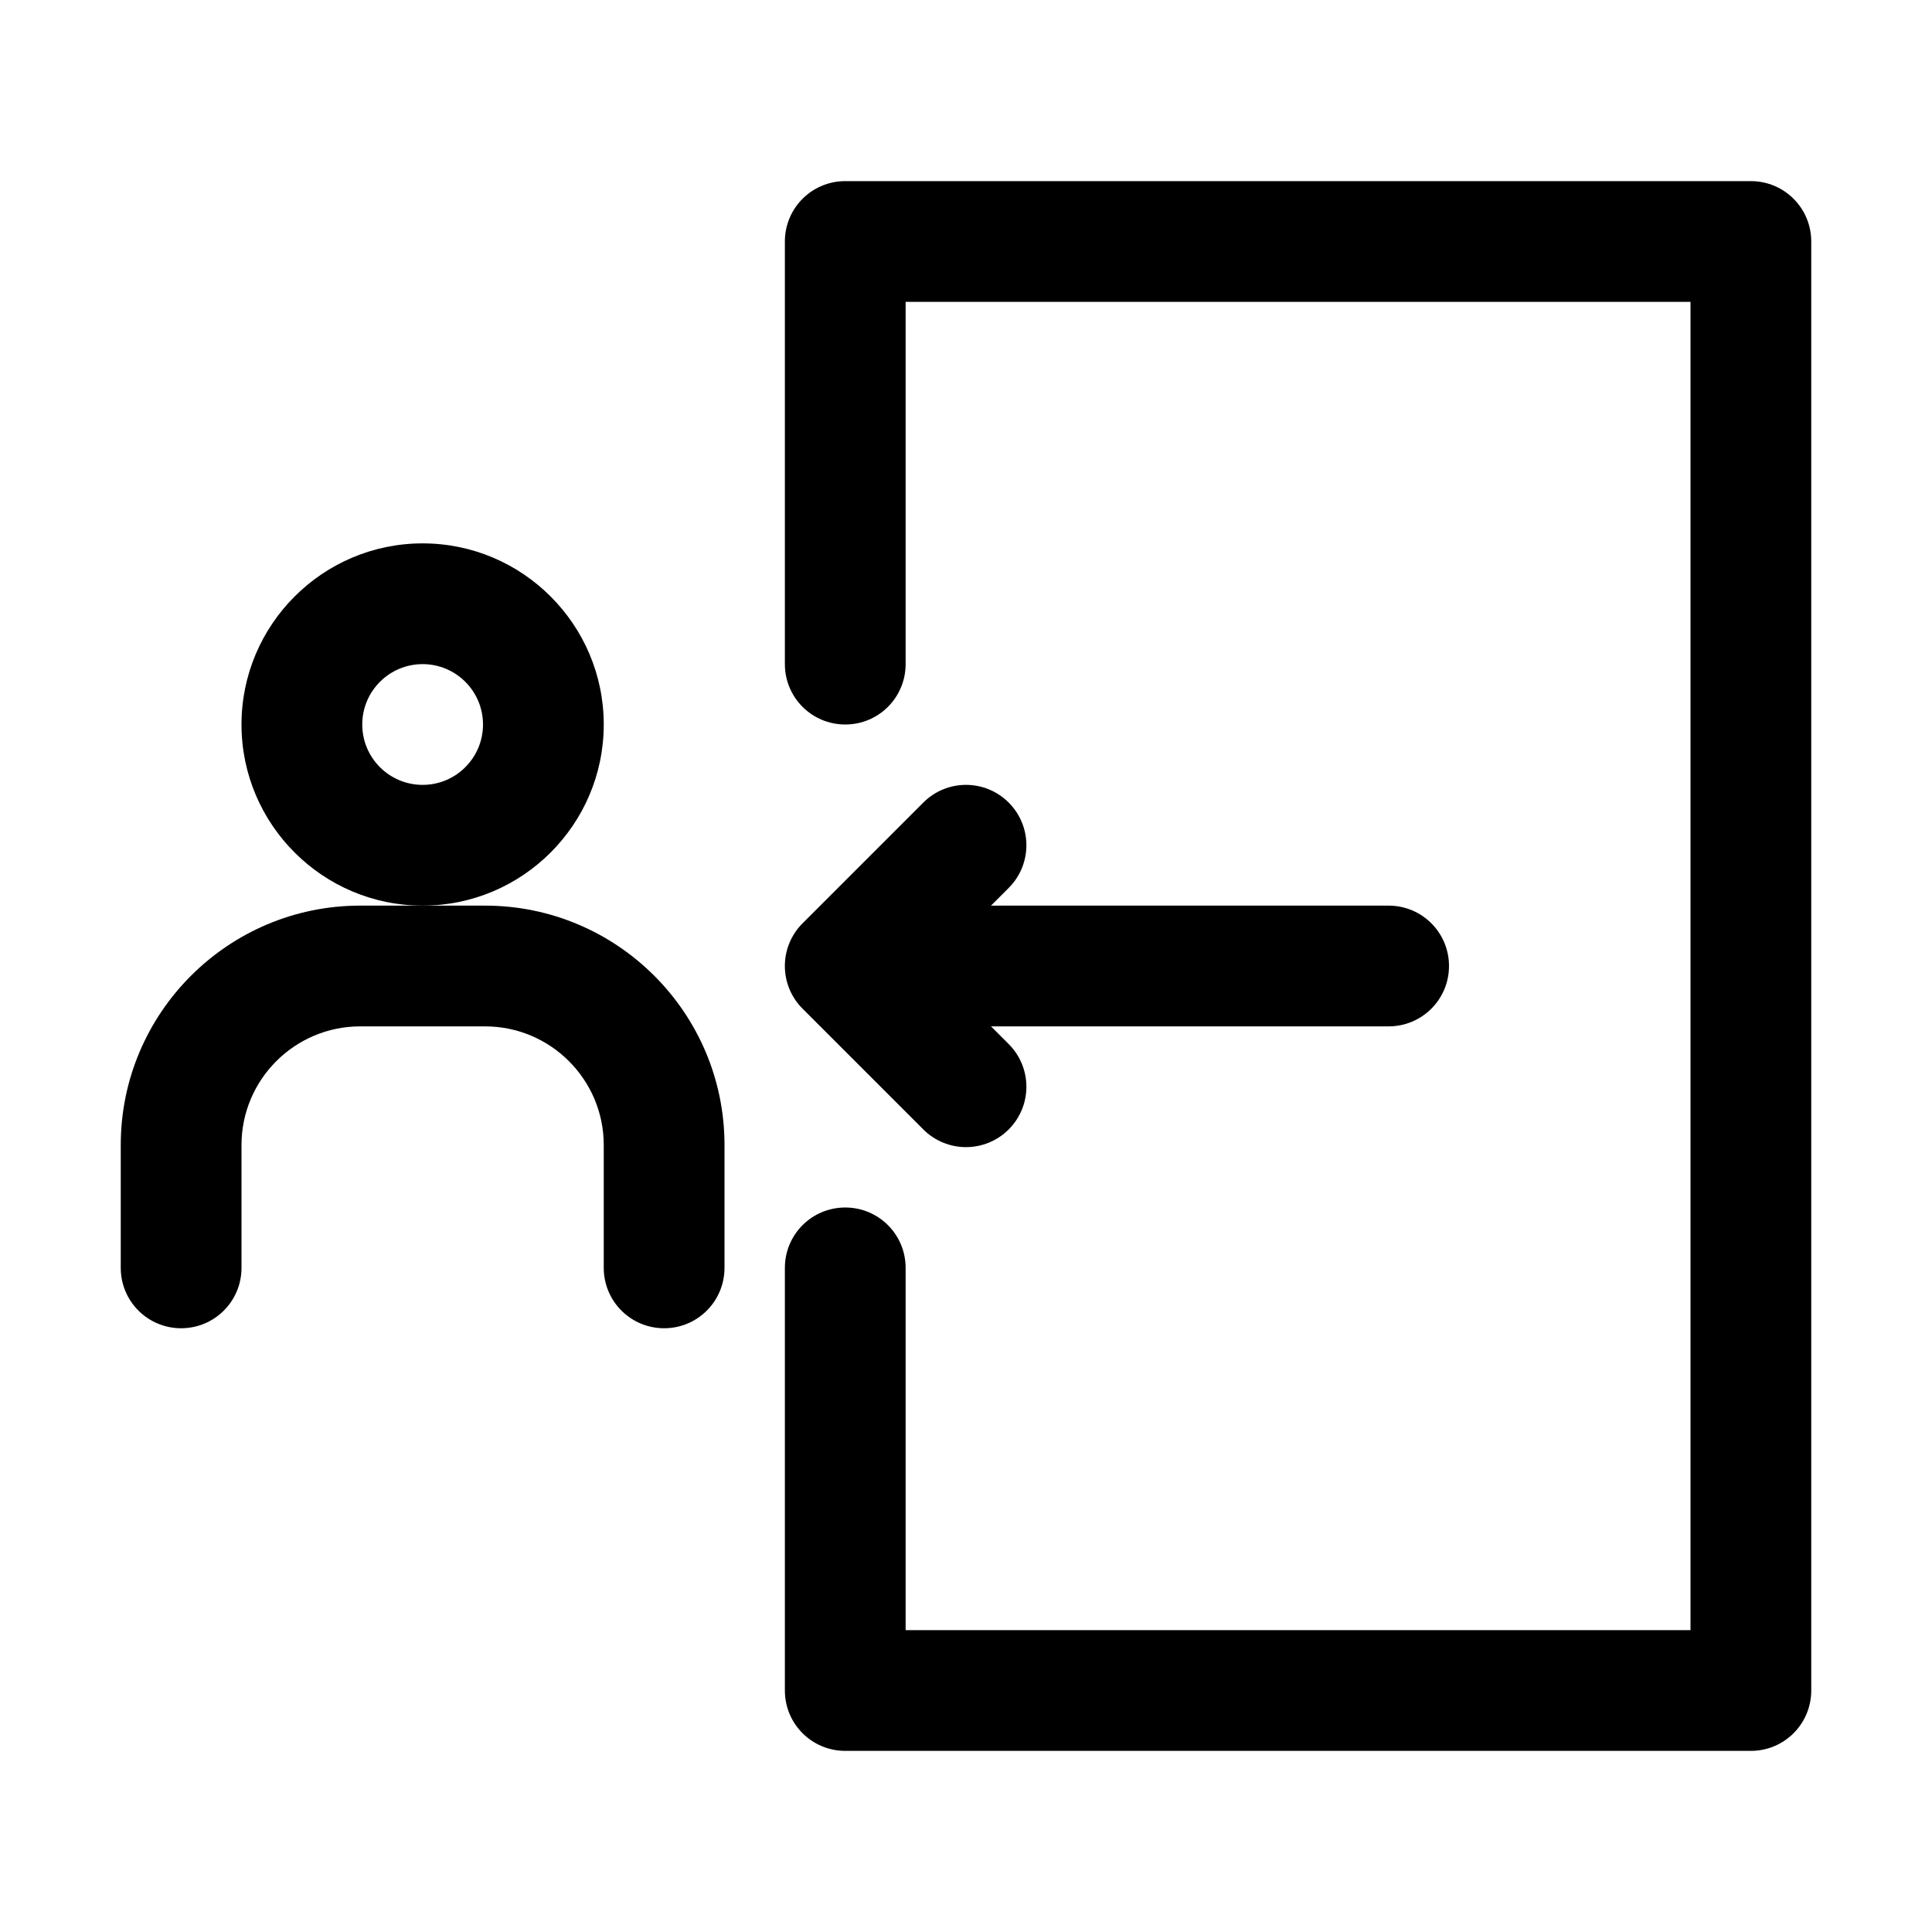 <?xml version="1.0" encoding="utf-8"?>
<!-- Generator: Adobe Illustrator 18.1.1, SVG Export Plug-In . SVG Version: 6.00 Build 0)  -->
<svg version="1.0" xmlns="http://www.w3.org/2000/svg" xmlns:xlink="http://www.w3.org/1999/xlink" x="0px" y="0px"
	 viewBox="0 0 32 32" enable-background="new 0 0 32 32" xml:space="preserve">
<g id="Guides">
</g>
<g id="_x32_0">
</g>
<g id="_x31_9">
</g>
<g id="_x31_8">
</g>
<g id="_x31_7">
</g>
<g id="_x31_6">
</g>
<g id="_x31_5">
	<path d="M10,12c0-1.654-1.346-3-3-3s-3,1.346-3,3s1.346,3,3,3S10,13.654,10,12z M7,13c-0.552,0-1-0.448-1-1s0.448-1,1-1
		s1,0.448,1,1S7.552,13,7,13z"/>
	<path d="M8.035,15H7H5.965C3.778,15,2,16.778,2,18.965V21c0,0.553,0.447,1,1,1s1-0.447,1-1v-2.035
		C4,17.882,4.882,17,5.965,17h2.07C9.118,17,10,17.882,10,18.965V21c0,0.553,0.447,1,1,1s1-0.447,1-1v-2.035
		C12,16.778,10.222,15,8.035,15z"/>
	<path d="M29,3H14c-0.553,0-1,0.447-1,1v7c0,0.553,0.447,1,1,1s1-0.447,1-1V5h13v22H15v-6c0-0.553-0.447-1-1-1s-1,0.447-1,1
		v7c0,0.553,0.447,1,1,1h15c0.553,0,1-0.447,1-1V4C30,3.447,29.553,3,29,3z"/>
	<path d="M16.707,13.293c-0.391-0.391-1.023-0.391-1.414,0l-2,2c-0.391,0.391-0.391,1.023,0,1.414l2,2
		C15.488,18.902,15.744,19,16,19s0.512-0.098,0.707-0.293c0.391-0.391,0.391-1.023,0-1.414L16.414,17H23
		c0.553,0,1-0.447,1-1s-0.447-1-1-1h-6.586l0.293-0.293C17.098,14.316,17.098,13.684,16.707,13.293z"/>
</g>
<g id="_x31_4">
</g>
<g id="_x31_3">
</g>
<g id="_x31_2">
</g>
<g id="_x31_1">
</g>
<g id="_x31_0">
</g>
<g id="_x30_9">
</g>
<g id="_x30_8">
</g>
<g id="_x30_7">
</g>
<g id="_x30_6">
</g>
<g id="_x30_5">
</g>
<g id="_x30_4">
</g>
<g id="_x30_3">
</g>
<g id="_x30_2">
</g>
<g id="_x30_1">
</g>
</svg>
